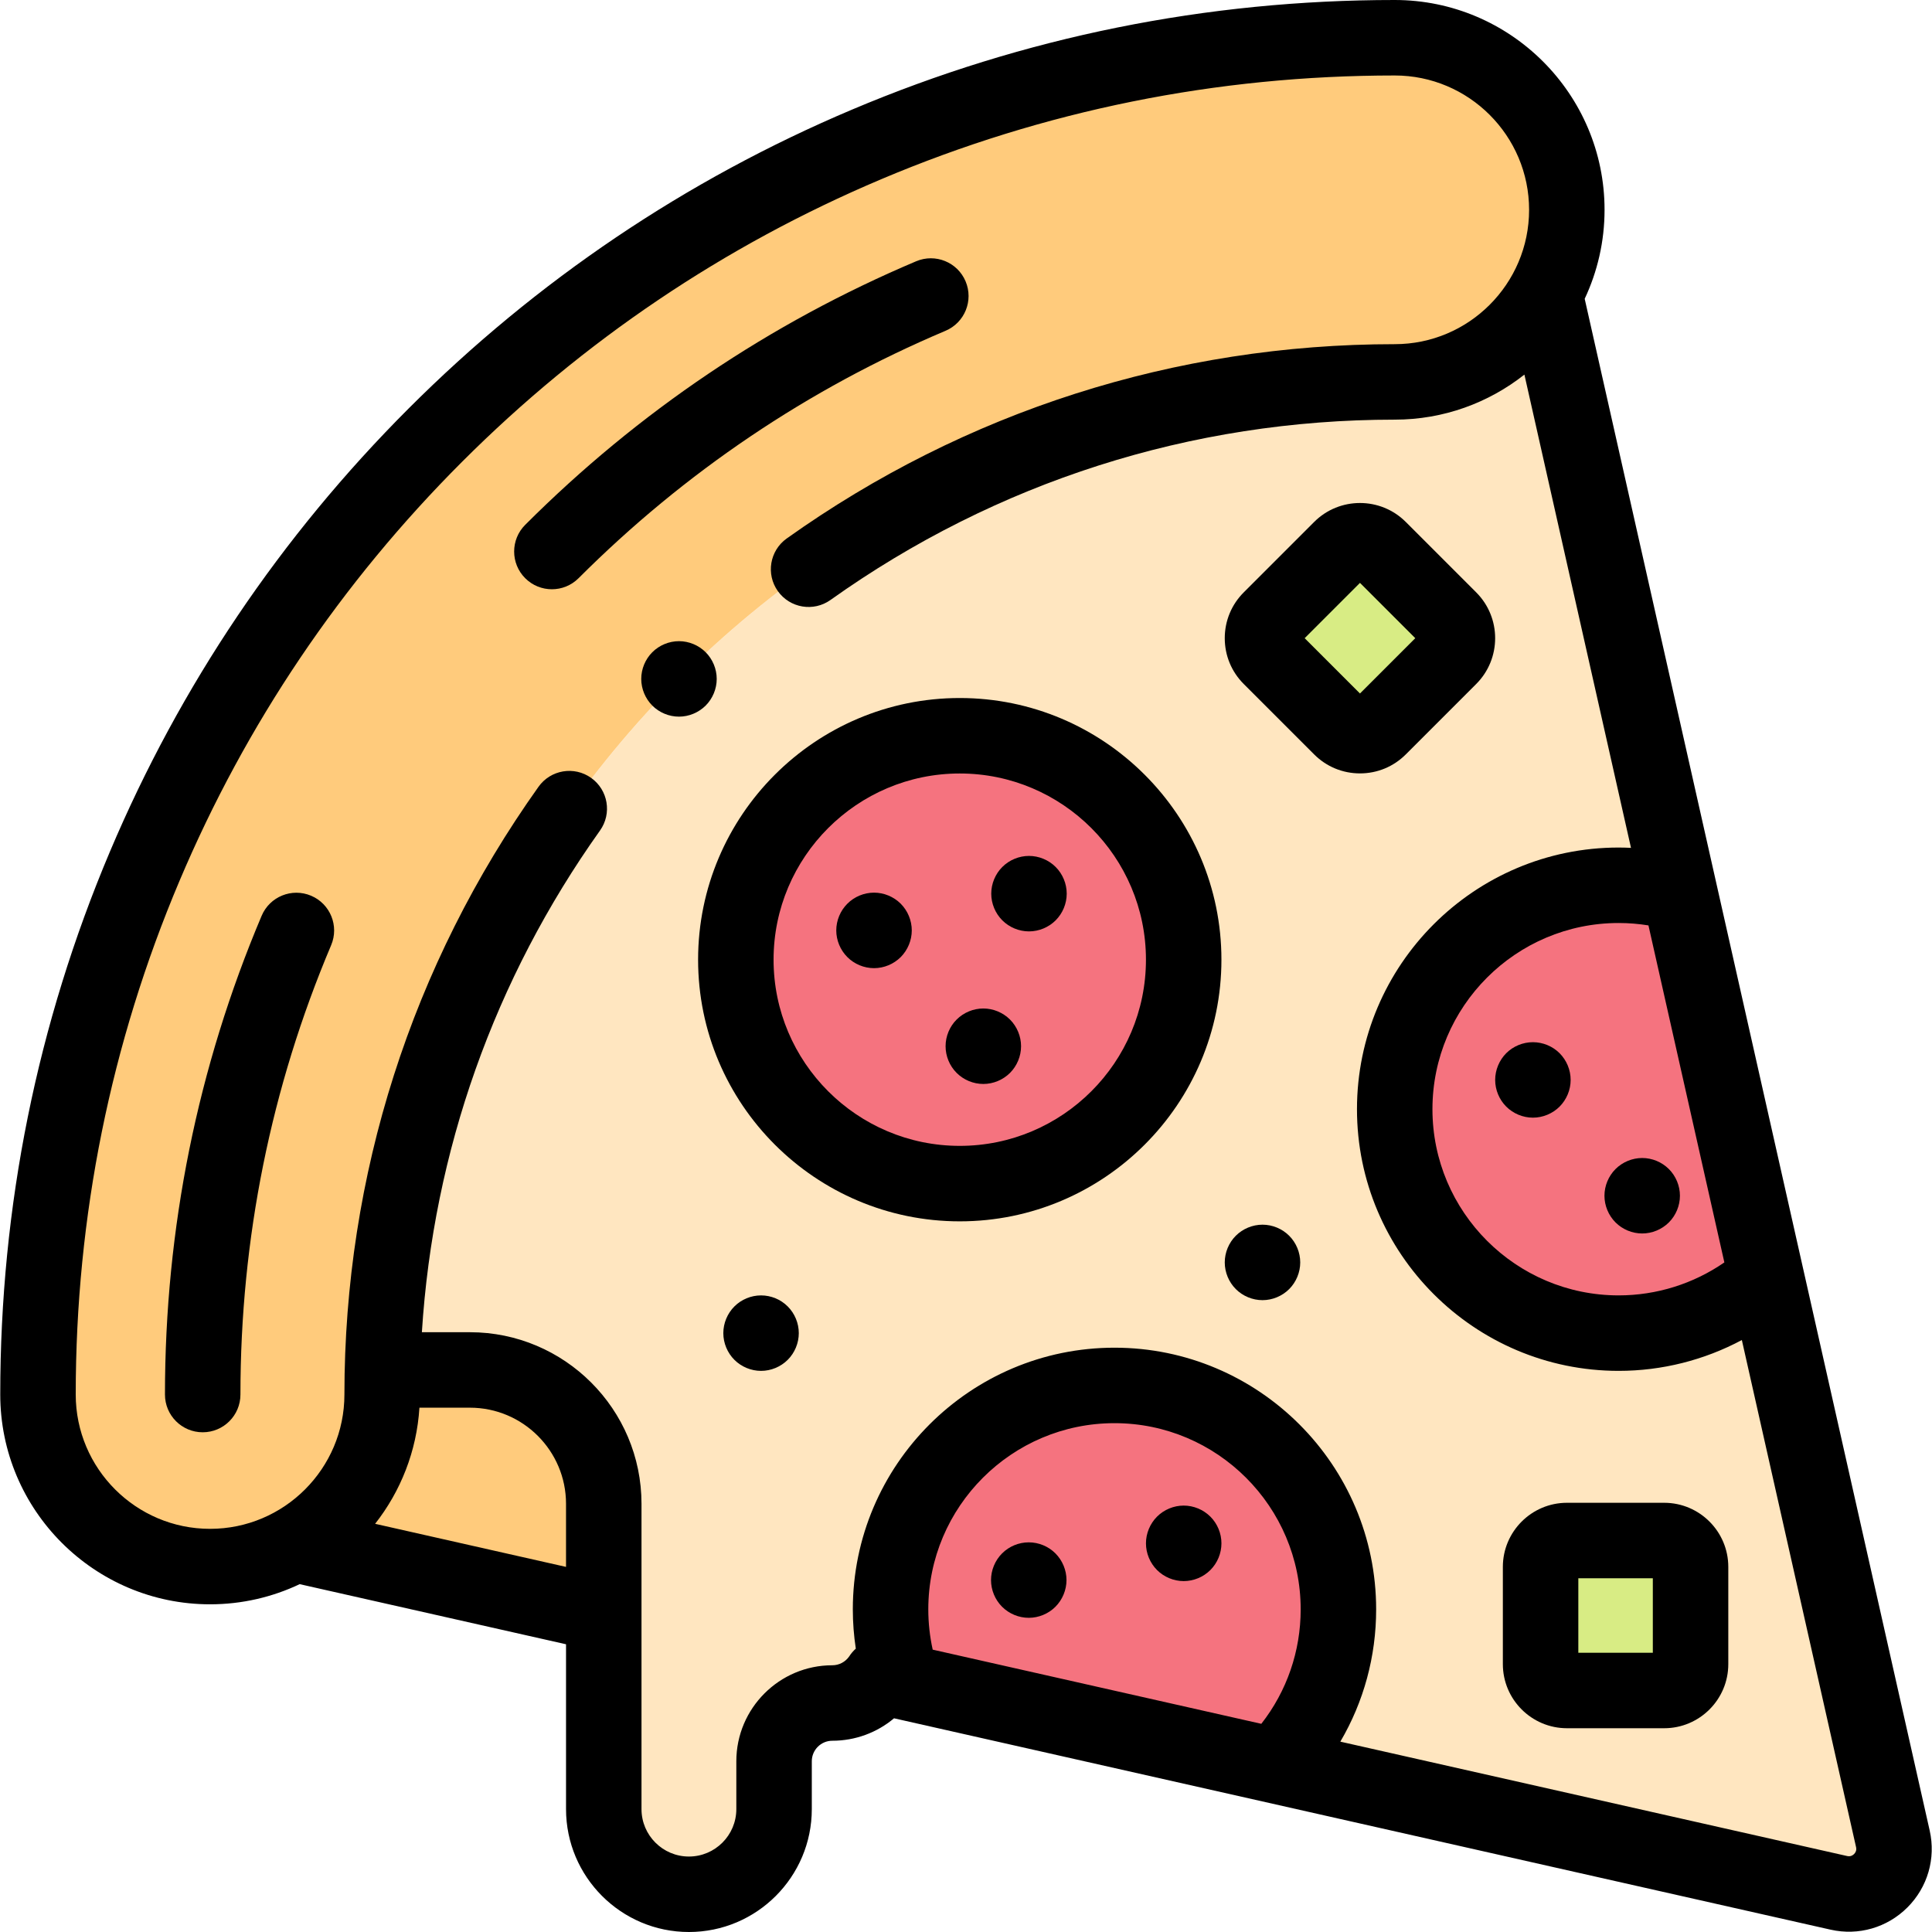 <svg id="Capa_1" enable-background="new 0 0 511.979 511.979" height="512" viewBox="0 0 511.979 511.979" width="512" xmlns="http://www.w3.org/2000/svg"><path id="XMLID_1864_" d="m501.613 487.298-92.18-409.274-.144.033c-7.835 13.817-22.667 23.147-39.684 23.147-128.935.001-236.906 91.412-262.547 212.827l-1.561 49.006h19.028c19.59 0 35.472 15.881 35.472 35.472v80.907c0 12.462 10.103 22.564 22.564 22.564 12.462 0 22.564-10.102 22.564-22.564v-12.684c0-8.525 6.911-15.436 15.436-15.436 5.401 0 10.155-2.774 12.913-6.976l-.003-.002 253.829 57.287c8.578 1.936 16.245-5.728 14.313-14.307z" fill="#ffe6c0"/><path id="XMLID_1722_" d="m115.373 115.306c33.005-33.005 71.45-58.922 114.269-77.033 44.356-18.76 91.447-28.273 139.963-28.273 25.186 0 45.602 20.416 45.602 45.602 0 25.184-20.417 45.602-45.602 45.602-147.961.001-268.334 120.375-268.335 268.335 0 25.184-20.417 45.602-45.602 45.602-25.186 0-45.602-20.416-45.602-45.602 0-48.517 9.513-95.608 28.273-139.963 18.112-42.819 44.029-81.265 77.034-114.27z" fill="#ffcb7c"/><path id="XMLID_1836_" d="m124.526 363.036h-19.028l-4.246 7.187c-.246 16.673-9.437 31.171-22.991 38.921l-.075.127 81.807 18.463h.005v-29.226c0-19.591-15.881-35.472-35.472-35.472z" fill="#ffcb7c"/><circle id="XMLID_1247_" cx="254.337" cy="254.315" fill="#f5737f" r="59.341"/><path id="XMLID_1240_" d="m468.105 338.517c-10.45 9.188-24.157 14.76-39.166 14.76-32.773 0-59.341-26.568-59.341-59.341s26.568-59.34 59.341-59.34c5.641 0 11.098.787 16.267 2.257z" fill="#f5737f"/><path id="XMLID_1999_" d="m384.125 174.186-18.668 18.668c-2.798 2.798-7.334 2.798-10.132 0l-18.668-18.668c-2.798-2.798-2.798-7.334 0-10.132l18.668-18.668c2.798-2.798 7.334-2.798 10.132 0l18.668 18.668c2.798 2.797 2.798 7.334 0 10.132z" fill="#d8ec84"/><path id="XMLID_1998_" d="m447.998 415.229v25.76c0 3.861-3.13 6.991-6.991 6.991h-25.76c-3.861 0-6.991-3.13-6.991-6.991v-25.76c0-3.861 3.13-6.991 6.991-6.991h25.76c3.861 0 6.991 3.13 6.991 6.991z" fill="#d8ec84"/><path id="XMLID_889_" d="m239.147 445.602c-2.042-6-3.149-12.433-3.149-19.124 0-32.773 26.568-59.341 59.341-59.341s59.341 26.568 59.341 59.341c0 16.103-6.414 30.708-16.827 41.399z" fill="#f5737f"/><path id="XMLID_339_" d="m254.336 184.975c-38.234 0-69.34 31.106-69.34 69.34s31.105 69.34 69.34 69.34 69.341-31.106 69.341-69.34-31.107-69.34-69.341-69.34zm0 118.68c-27.206 0-49.34-22.134-49.34-49.34s22.134-49.34 49.34-49.34c27.207 0 49.341 22.134 49.341 49.34s-22.134 49.34-49.341 49.34z"/><path id="XMLID_340_" d="m272.68 226.819c-2.63 0-5.21 1.07-7.069 2.93-1.86 1.86-2.931 4.44-2.931 7.07s1.07 5.21 2.931 7.07c1.859 1.86 4.439 2.93 7.069 2.93s5.21-1.07 7.07-2.93 2.93-4.44 2.93-7.07-1.069-5.21-2.93-7.07-4.44-2.93-7.07-2.93z"/><path id="XMLID_341_" d="m231.62 236.55c-2.64 0-5.22 1.07-7.07 2.93-1.87 1.87-2.939 4.44-2.939 7.08 0 2.63 1.069 5.2 2.939 7.07 1.851 1.86 4.431 2.93 7.07 2.93 2.63 0 5.2-1.07 7.07-2.93 1.859-1.87 2.93-4.45 2.93-7.07 0-2.63-1.07-5.21-2.93-7.08-1.87-1.86-4.44-2.93-7.07-2.93z"/><path id="XMLID_342_" d="m260.58 267.25c-2.64 0-5.21 1.07-7.07 2.93-1.87 1.86-2.93 4.44-2.93 7.07s1.06 5.21 2.93 7.07c1.86 1.86 4.431 2.93 7.07 2.93 2.63 0 5.2-1.07 7.07-2.93 1.859-1.86 2.93-4.44 2.93-7.07s-1.07-5.21-2.93-7.07c-1.87-1.861-4.44-2.93-7.07-2.93z"/><path id="XMLID_792_" d="m406.22 276.18c-2.63 0-5.21 1.06-7.069 2.92-1.86 1.87-2.931 4.45-2.931 7.08s1.07 5.21 2.931 7.07c1.859 1.86 4.439 2.93 7.069 2.93s5.21-1.07 7.07-2.93 2.93-4.44 2.93-7.07-1.069-5.21-2.93-7.08c-1.86-1.86-4.44-2.92-7.07-2.92z"/><path id="XMLID_890_" d="m425.18 316.87c0 2.63 1.07 5.21 2.931 7.07 1.859 1.86 4.43 2.93 7.069 2.93 2.63 0 5.21-1.07 7.07-2.93s2.93-4.43 2.93-7.07c0-2.63-1.069-5.21-2.93-7.07-1.86-1.86-4.44-2.93-7.07-2.93s-5.21 1.07-7.069 2.93c-1.861 1.86-2.931 4.44-2.931 7.07z"/><path id="XMLID_925_" d="m372.529 199.924 18.667-18.667c6.692-6.693 6.692-17.582 0-24.274l-18.667-18.668c-6.693-6.692-17.582-6.693-24.275 0l-18.666 18.666c-3.243 3.242-5.028 7.553-5.028 12.138 0 4.586 1.785 8.896 5.027 12.137l18.667 18.668c3.242 3.242 7.553 5.027 12.138 5.027s8.895-1.785 12.137-5.027zm-26.794-30.804 14.657-14.658 14.657 14.658-14.657 14.658z"/><path id="XMLID_938_" d="m441.007 398.238h-25.76c-9.369 0-16.991 7.622-16.991 16.991v25.76c0 9.369 7.622 16.991 16.991 16.991h25.76c9.369 0 16.991-7.622 16.991-16.991v-25.76c0-9.369-7.622-16.991-16.991-16.991zm-3.009 39.741h-19.742v-19.742h19.742z"/><path id="XMLID_940_" d="m334.56 324.54c-2.63 0-5.21 1.07-7.069 2.93-1.86 1.86-2.931 4.43-2.931 7.07 0 2.63 1.07 5.21 2.931 7.07 1.859 1.86 4.439 2.93 7.069 2.93 2.631 0 5.21-1.07 7.07-2.93s2.93-4.44 2.93-7.07-1.069-5.21-2.93-7.07c-1.86-1.861-4.439-2.93-7.07-2.93z"/><path id="XMLID_941_" d="m201.68 343.28c-2.63 0-5.21 1.06-7.069 2.93-1.86 1.86-2.931 4.44-2.931 7.07s1.07 5.21 2.931 7.07c1.859 1.86 4.439 2.93 7.069 2.93s5.21-1.07 7.07-2.93 2.93-4.44 2.93-7.07-1.069-5.21-2.93-7.07c-1.86-1.871-4.44-2.93-7.07-2.93z"/><path id="XMLID_957_" d="m82.439 237.366c-5.088-2.153-10.955.228-13.105 5.314-17 40.193-25.619 82.879-25.619 126.873 0 5.523 4.478 10 10 10s10-4.477 10-10c0-41.302 8.088-81.367 24.039-119.082 2.15-5.086-.228-10.953-5.315-13.105z"/><path id="XMLID_1033_" d="m255.881 74.552c-2.15-5.086-8.019-7.467-13.105-5.314-38.811 16.416-73.666 39.915-103.598 69.845-3.905 3.905-3.905 10.237 0 14.142 1.953 1.953 4.512 2.929 7.071 2.929s5.118-.977 7.071-2.929c28.101-28.1 60.819-50.16 97.246-65.567 5.087-2.152 7.466-8.019 5.315-13.106z"/><path id="XMLID_1244_" d="m313.68 398.979c-2.63 0-5.21 1.07-7.069 2.93-1.86 1.87-2.931 4.44-2.931 7.07 0 2.64 1.07 5.21 2.931 7.08 1.859 1.86 4.439 2.93 7.069 2.93s5.21-1.07 7.07-2.93c1.87-1.87 2.93-4.44 2.93-7.08 0-2.63-1.06-5.2-2.93-7.07-1.86-1.859-4.44-2.93-7.07-2.93z"/><path id="XMLID_1543_" d="m272.62 408.72c-2.63 0-5.21 1.06-7.07 2.93-1.859 1.86-2.93 4.44-2.93 7.07s1.07 5.21 2.93 7.07 4.44 2.93 7.07 2.93 5.21-1.07 7.07-2.93c1.859-1.87 2.93-4.44 2.93-7.07s-1.07-5.21-2.93-7.07c-1.86-1.87-4.44-2.93-7.07-2.93z"/><path id="XMLID_1990_" d="m511.368 485.101-33.5-148.74c-.01-.044-.02-.088-.03-.132l-22.862-101.509c-.007-.031-.014-.061-.021-.092l-35.011-155.447c3.369-7.164 5.263-15.153 5.263-23.58 0-30.658-24.942-55.601-55.601-55.601-49.862 0-98.264 9.778-143.858 29.063-44.01 18.614-83.523 45.251-117.445 79.171-33.922 33.922-60.559 73.436-79.173 117.446-19.285 45.595-29.063 93.996-29.063 143.859 0 30.659 24.942 55.602 55.602 55.602 8.493 0 16.543-1.921 23.75-5.34l70.58 15.929v43.686c0 17.956 14.608 32.564 32.564 32.564s32.564-14.608 32.564-32.564v-12.684c0-2.997 2.438-5.436 5.436-5.436 6.079 0 11.836-2.147 16.356-5.949l248.179 56.012c7.393 1.667 15.009-.534 20.369-5.892 5.361-5.359 7.566-12.972 5.901-20.366zm-54.412-150.561c-8.197 5.66-17.95 8.737-28.017 8.737-27.207 0-49.341-22.134-49.341-49.34s22.134-49.341 49.341-49.341c2.66 0 5.301.218 7.902.636zm-357.551 69.268c6.747-8.592 11.021-19.205 11.743-30.772h13.378c14.045 0 25.472 11.427 25.472 25.472v16.719zm146.593 22.671c0-27.207 22.134-49.341 49.341-49.341 27.206 0 49.34 22.134 49.34 49.341 0 11.112-3.677 21.694-10.431 30.331l-87.084-19.654c-.769-3.487-1.166-7.06-1.166-10.677zm245.33 64.842c-.351.35-.951.728-1.827.528l-134.311-30.313c6.187-10.529 9.489-22.558 9.489-35.058 0-38.235-31.105-69.341-69.34-69.341s-69.341 31.106-69.341 69.341c0 3.505.273 6.981.79 10.412-.661.595-1.252 1.277-1.743 2.047-1.021 1.479-2.687 2.358-4.482 2.358-14.025 0-25.436 11.41-25.436 25.436v12.684c0 6.928-5.637 12.564-12.564 12.564s-12.564-5.636-12.564-12.564v-80.907c0-25.073-20.398-45.472-45.472-45.472h-12.728c3.021-47.912 19.18-93.576 47.205-132.949 3.202-4.5 2.15-10.743-2.349-13.946s-10.742-2.151-13.946 2.348c-33.65 47.277-51.438 102.967-51.438 161.049 0 19.631-15.971 35.602-35.602 35.602s-35.602-15.971-35.602-35.602c0-47.171 9.247-92.951 27.483-136.067 17.605-41.626 42.804-79.003 74.895-111.094s69.468-57.289 111.094-74.894c43.115-18.236 88.896-27.483 136.067-27.483 19.631 0 35.602 15.971 35.602 35.602s-15.971 35.602-35.602 35.602c-58.119 0-113.838 17.808-161.132 51.498-4.498 3.205-5.548 9.449-2.343 13.947 3.204 4.498 9.448 5.547 13.946 2.343 43.887-31.263 95.593-47.787 149.528-47.788 12.963 0 24.895-4.472 34.361-11.937l28.247 125.416c-1.089-.051-2.18-.086-3.274-.086-38.234 0-69.341 31.106-69.341 69.341 0 38.234 31.106 69.34 69.341 69.34 11.481 0 22.677-2.846 32.649-8.17l30.268 134.388c.198.875-.178 1.476-.528 1.825z"/><path id="XMLID_1994_" d="m189.93 179.91c0-2.63-1.069-5.21-2.93-7.07-1.86-1.86-4.44-2.93-7.07-2.93s-5.21 1.07-7.069 2.93c-1.86 1.86-2.931 4.44-2.931 7.07s1.07 5.21 2.931 7.07c1.859 1.86 4.439 2.93 7.069 2.93s5.2-1.07 7.07-2.93c1.861-1.86 2.93-4.44 2.93-7.07z"/></svg>